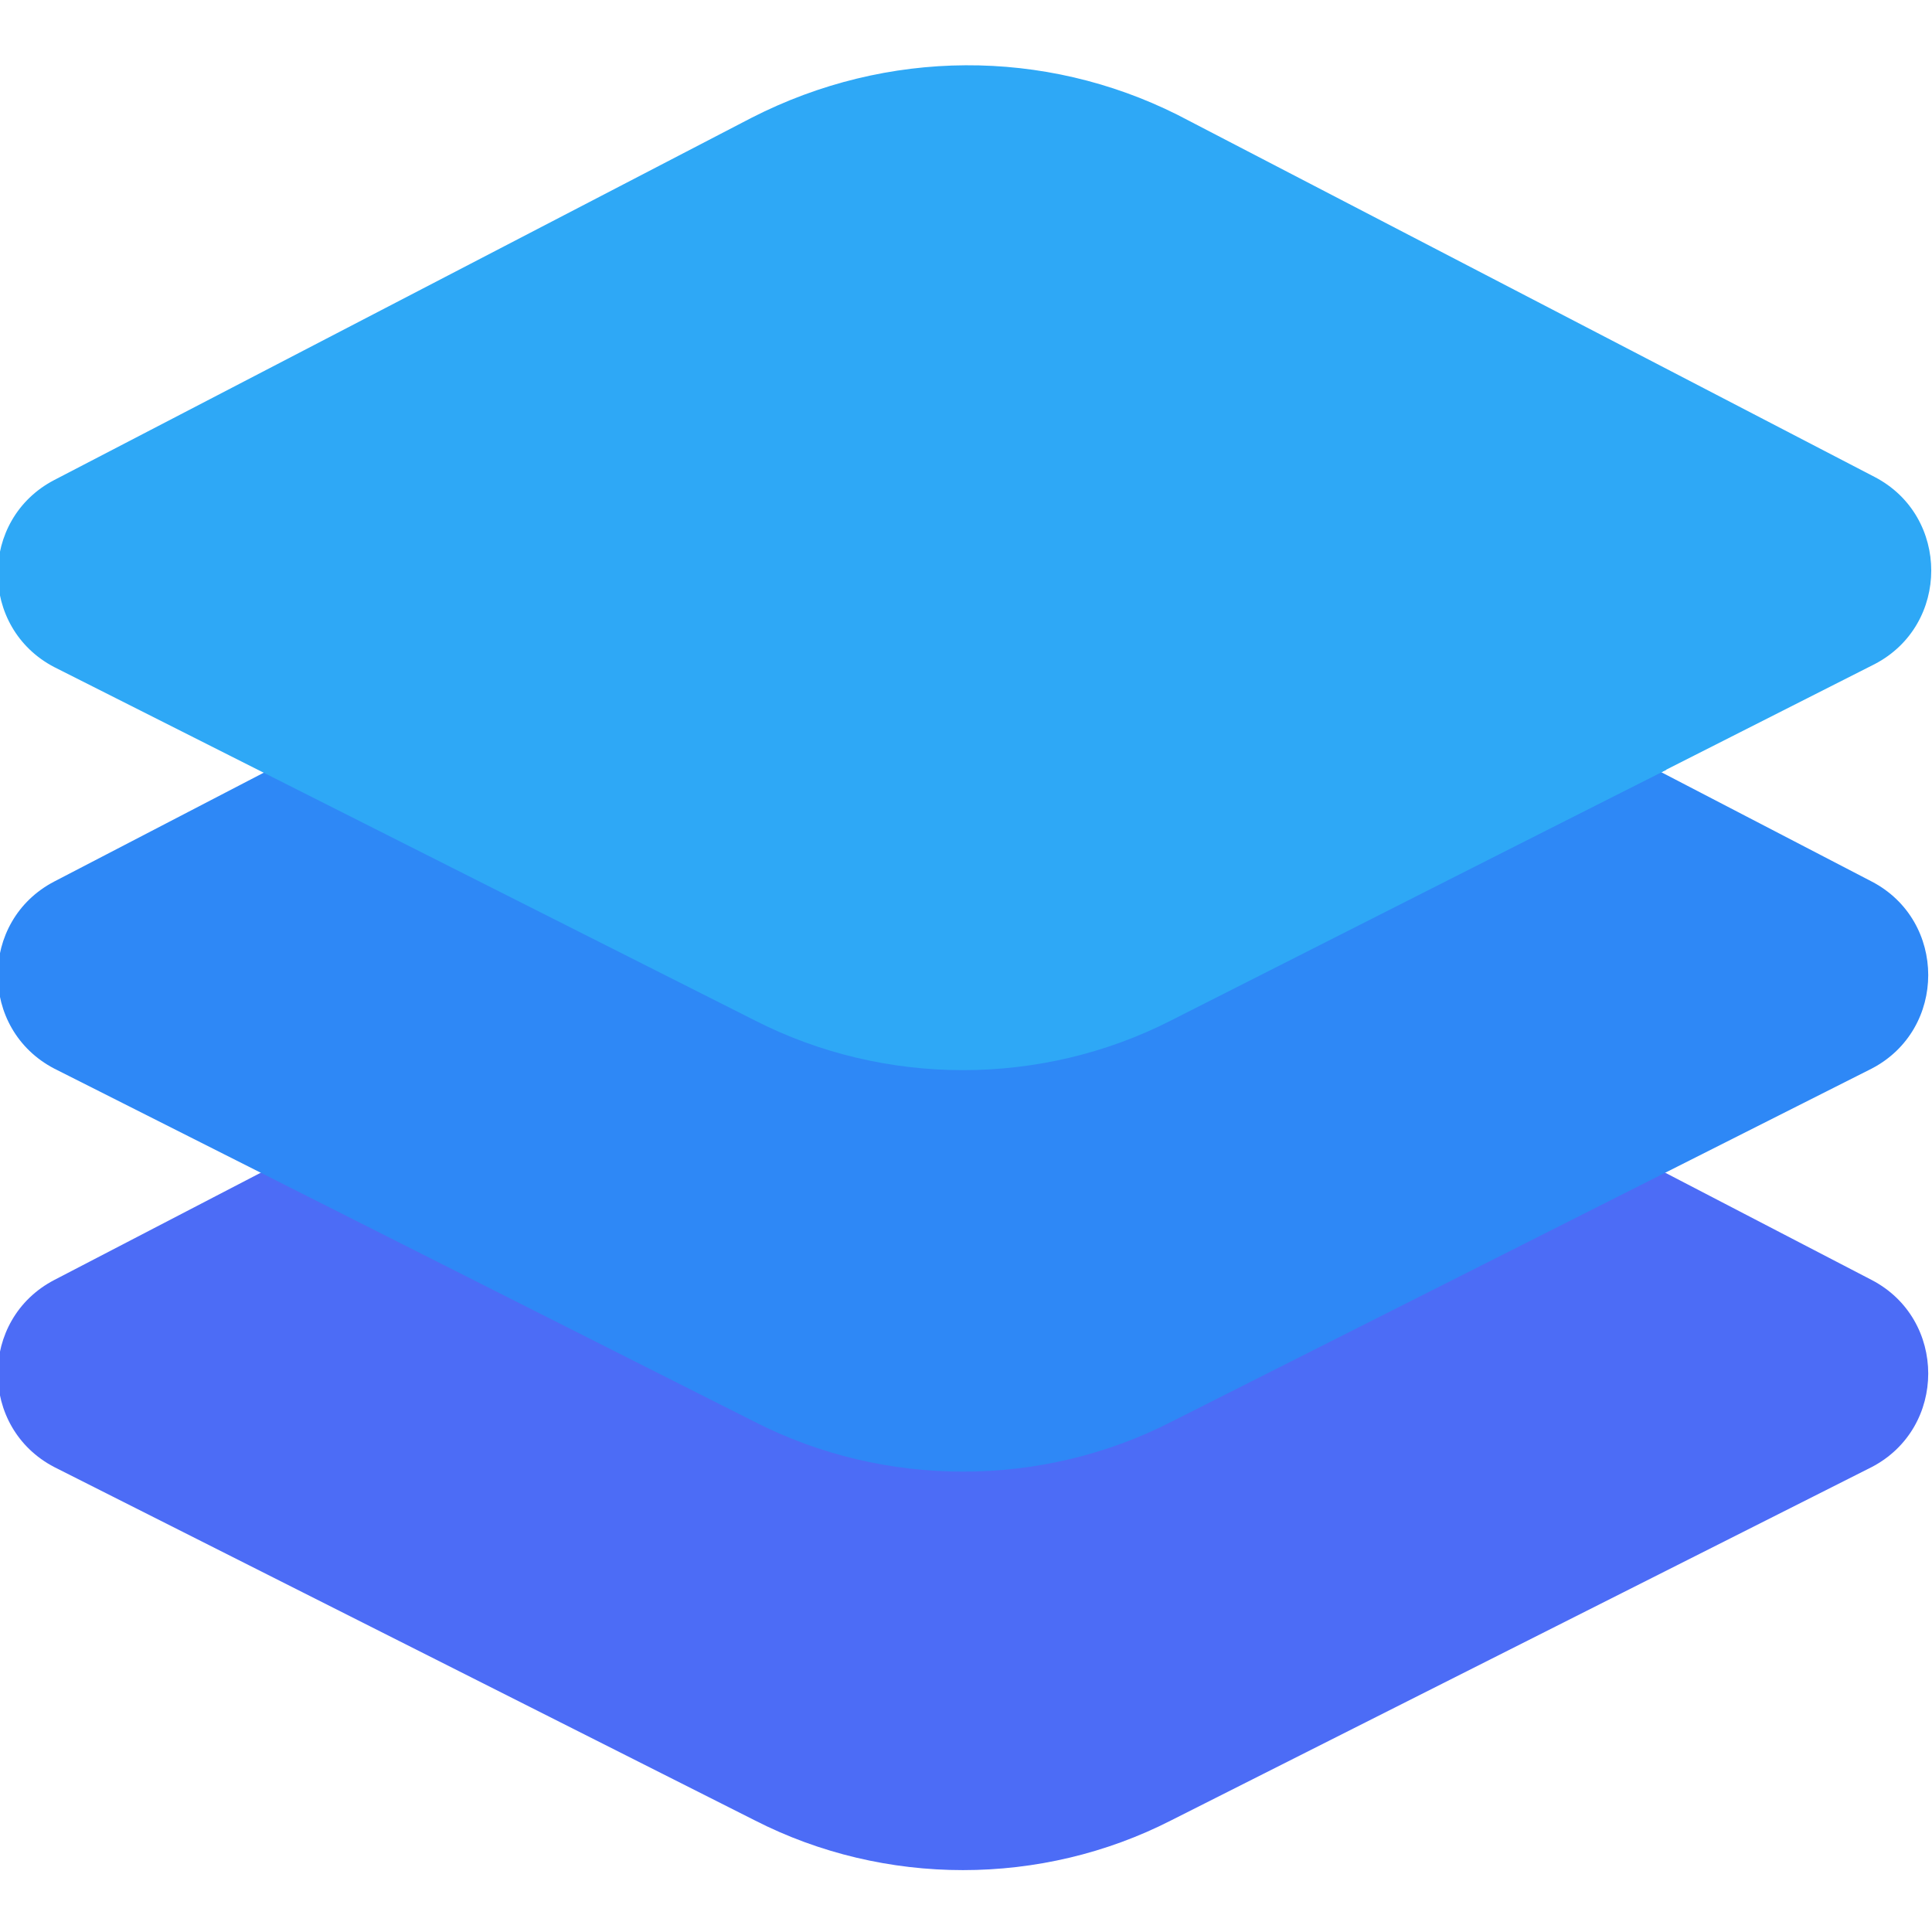 <?xml version="1.0" encoding="utf-8"?>
<!-- Generator: Adobe Illustrator 23.0.4, SVG Export Plug-In . SVG Version: 6.00 Build 0)  -->
<svg version="1.1" xmlns="http://www.w3.org/2000/svg" xmlns:xlink="http://www.w3.org/1999/xlink" x="0px" y="0px"
	 viewBox="0 0 64 64" style="enable-background:new 0 0 64 64;" xml:space="preserve">
<style type="text/css">
	.st0{display:none;}
	.st1{display:inline;}
	.st2{fill:#F6F7FC;}
	.st3{fill:#5D7AF6;}
	.st4{fill:#4C6CF6;}
	.st5{fill:#5D58F6;}
	.st6{fill:#2E88F6;}
	.st7{fill:#2EA8F6;}
</style>
<g id="Calque_1" class="st0">
	<g class="st1">
		<path class="st2" d="M32,0c17.7,0,32,14.3,32,32c0,17.7-14.3,32-32,32S0,49.7,0,32C0,14.3,14.3,0,32,0z"/>
		<path class="st3" d="M32,10c12.1,0,22,9.8,22,22c0,12.1-9.8,22-22,22s-22-9.9-22-22C10,19.8,19.8,10,32,10z"/>
		<path class="st4" d="M32,20c6.6,0,12,5.4,12,12s-5.4,12-12,12s-12-5.4-12-12S25.4,20,32,20z"/>
		<path class="st5" d="M34,52c-12.1,0-22-9.9-22-22c0-5.6,2.1-10.6,5.5-14.5c-4.6,4-7.5,9.9-7.5,16.5c0,12.1,9.8,22,22,22
			c6.6,0,12.5-2.9,16.5-7.5C44.6,49.9,39.6,52,34,52z"/>
	</g>
</g>
<g id="Calque_2">
	<path class="st4" d="M24.9,30.4l-23.1,12c-2.5,1.3-2.5,4.9,0,6.2l23.2,11.7c4.3,2.2,9.5,2.2,13.8,0l23.2-11.7
		c2.5-1.3,2.5-4.9,0-6.2l-23.1-12C34.6,28.1,29.4,28.1,24.9,30.4z"/>
	<path class="st6" d="M24.9,17.2l-23.1,12c-2.5,1.3-2.5,4.9,0,6.2l23.2,11.7c4.3,2.2,9.5,2.2,13.8,0l23.2-11.7
		c2.5-1.3,2.5-4.9,0-6.2l-23.1-12C34.6,14.9,29.4,14.9,24.9,17.2z"/>
	<path class="st6" d="M38.9,46.9l16.3-8.2l-16.1-8.4c-4.4-2.3-9.7-2.3-14.2,0L8.8,38.8l16.3,8.2C29.4,49.1,34.6,49.1,38.9,46.9z"/>
	<path class="st7" d="M24.9,3.9l-23.1,12c-2.5,1.3-2.5,4.9,0,6.2l23.2,11.7c4.3,2.2,9.5,2.2,13.8,0L62.1,22c2.5-1.3,2.5-4.9,0-6.2
		l-23.1-12C34.6,1.6,29.4,1.6,24.9,3.9z"/>
	<path class="st7" d="M38.9,33.7l16.3-8.2l-16.1-8.4c-4.4-2.3-9.7-2.3-14.2,0L8.8,25.5l16.3,8.2C29.4,35.9,34.6,35.9,38.9,33.7z"/>
	<path class="st7" d="M38.9,33.7l3.3-1.7l-3.1-1.6c-4.4-2.3-9.7-2.3-14.2,0L21.8,32l3.3,1.7C29.4,35.9,34.6,35.9,38.9,33.7z"/>
</g>
</svg>
